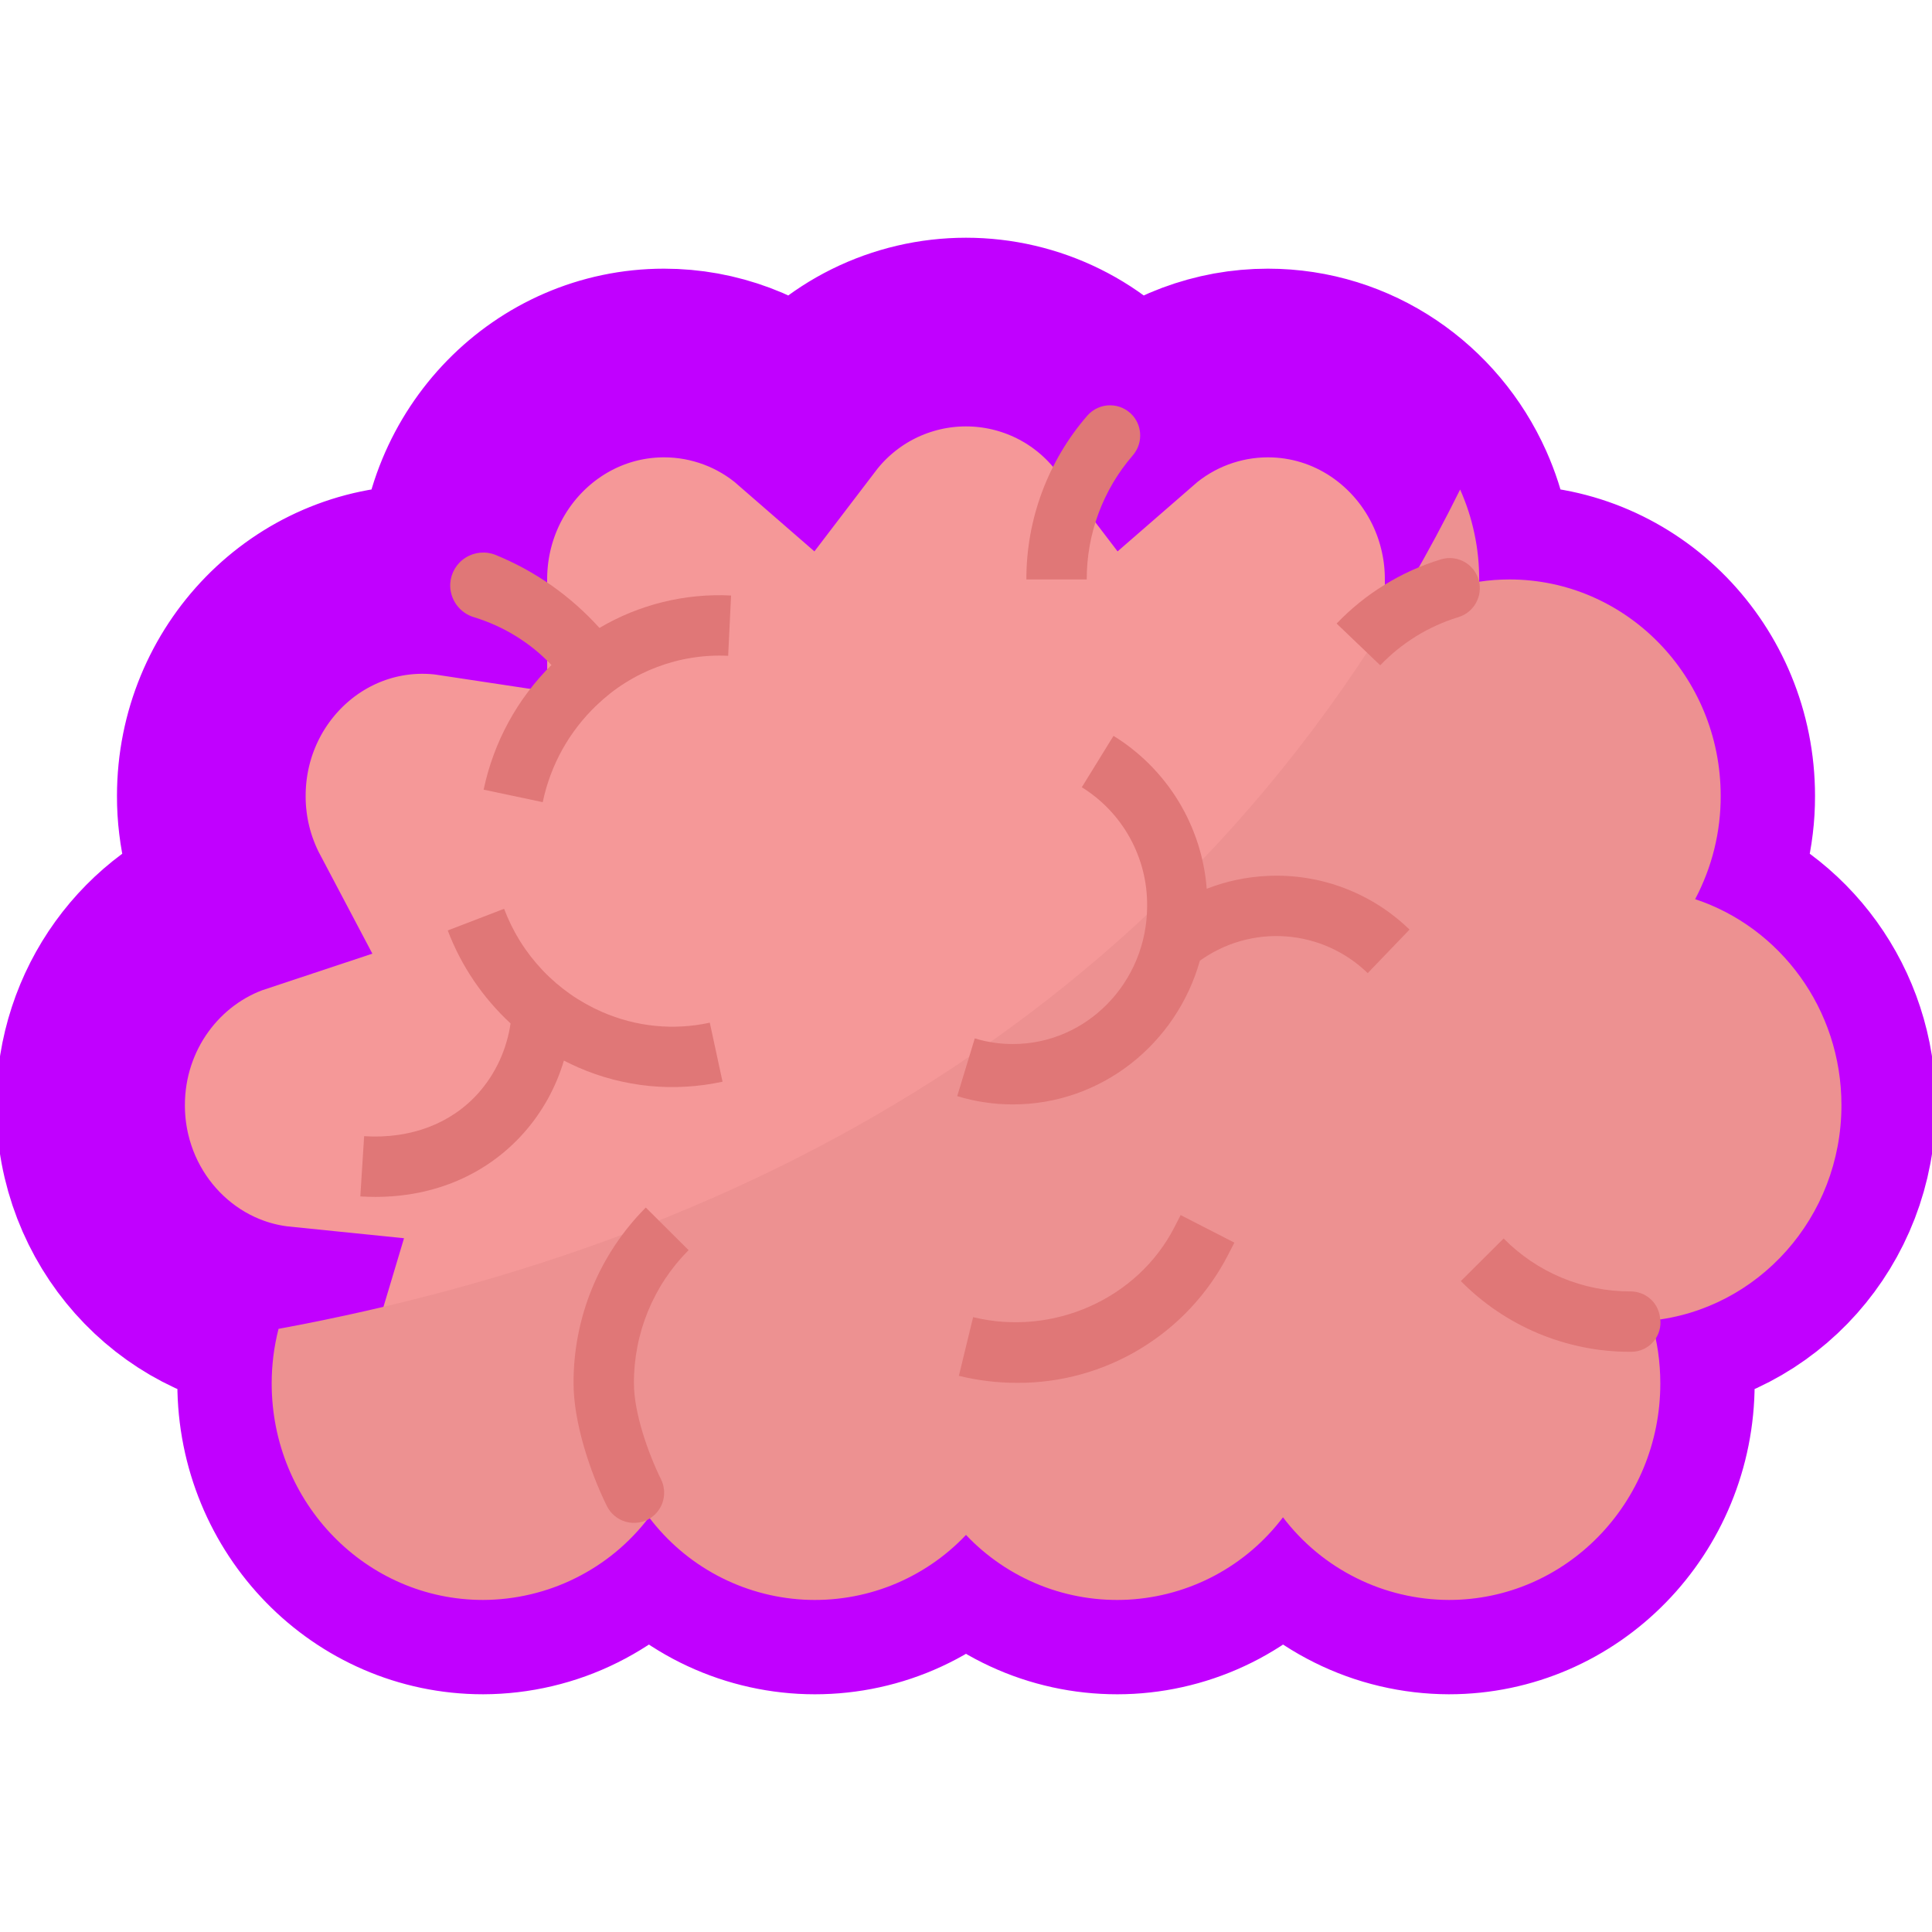 <svg xmlns="http://www.w3.org/2000/svg" viewBox="0 0 512 512" width="512" height="512">
	<style>
		tspan { white-space:pre }
		.shp0 { fill: #f59898;stroke: #c100ff;paint-order:stroke fill markers;stroke-width: 50 } 
		.shp1 { fill: #ed9191 } 
		.shp2 { fill: #e07777 } 
	</style>
	<g id="Flat">
		<path id="Layer" class="shp0" d="M488 292.88C488 267.36 471.72 245.74 449.23 238.29C450.34 236.19 451.32 234.03 452.17 231.81C453.02 229.6 453.73 227.33 454.3 225.03C454.87 222.72 455.3 220.39 455.58 218.03C455.87 215.67 456.01 213.3 456 210.93C456 179.24 430.93 153.56 400 153.56C399.33 153.56 398.66 153.57 397.99 153.6C397.32 153.62 396.65 153.66 395.98 153.71C395.32 153.76 394.65 153.82 393.98 153.9C393.32 153.97 392.65 154.06 391.99 154.16C391.99 153.96 392 153.76 392 153.56C392 151.51 391.9 149.47 391.69 147.44C391.48 145.4 391.16 143.38 390.73 141.38C390.31 139.38 389.78 137.4 389.15 135.45C388.52 133.51 387.78 131.6 386.95 129.73C378.12 109.95 358.63 96.2 336 96.2C332.71 96.2 329.43 96.5 326.2 97.08C322.97 97.67 319.79 98.55 316.71 99.7C313.64 100.85 310.67 102.28 307.85 103.96C305.02 105.65 302.36 107.58 299.88 109.74C294.73 102.98 288.1 97.5 280.49 93.73C272.87 89.96 264.49 88 256 88C247.51 88 239.13 89.96 231.51 93.73C223.9 97.5 217.27 102.98 212.12 109.74C209.64 107.58 206.98 105.65 204.15 103.96C201.33 102.28 198.36 100.85 195.29 99.7C192.21 98.55 189.03 97.67 185.8 97.08C182.57 96.5 179.29 96.2 176 96.2C145.07 96.2 120 121.88 120 153.56C120 153.76 120.01 153.96 120.01 154.16C119.35 154.06 118.68 153.97 118.02 153.9C117.35 153.82 116.68 153.76 116.02 153.71C115.35 153.66 114.68 153.62 114.01 153.6C113.34 153.57 112.67 153.56 112 153.56C81.07 153.56 56 179.24 56 210.93C55.99 213.3 56.13 215.67 56.42 218.03C56.7 220.39 57.13 222.72 57.7 225.03C58.27 227.33 58.98 229.6 59.83 231.81C60.68 234.03 61.66 236.19 62.77 238.29C40.28 245.74 24 267.36 24 292.88C24 322.63 46.11 347.09 74.41 349.96C74.19 350.69 73.99 351.42 73.81 352.16C73.51 353.34 73.25 354.53 73.02 355.73C72.79 356.93 72.6 358.13 72.45 359.34C72.3 360.55 72.19 361.76 72.11 362.98C72.04 364.19 72 365.41 72 366.63C72 398.32 97.07 424 128 424C132.25 423.99 136.48 423.49 140.62 422.51C144.75 421.54 148.76 420.09 152.56 418.19C156.36 416.3 159.94 413.98 163.21 411.27C166.48 408.56 169.43 405.48 172 402.1C176.83 408.49 182.99 413.75 190.05 417.52C197.12 421.29 204.92 423.47 212.92 423.92C220.91 424.36 228.91 423.06 236.35 420.1C243.79 417.13 250.5 412.59 256 406.77C261.5 412.59 268.21 417.13 275.65 420.1C283.09 423.06 291.09 424.36 299.08 423.92C307.08 423.47 314.88 421.29 321.95 417.52C329.01 413.75 335.17 408.49 340 402.1C342.57 405.48 345.52 408.56 348.79 411.27C352.06 413.98 355.64 416.3 359.44 418.19C363.24 420.09 367.25 421.54 371.38 422.51C375.52 423.49 379.75 423.99 384 424C414.93 424 440 398.32 440 366.63C440 365.22 439.95 363.81 439.85 362.41C439.75 361 439.6 359.6 439.4 358.21C439.19 356.81 438.94 355.43 438.64 354.05C438.34 352.68 437.99 351.31 437.59 349.96C465.89 347.09 488 322.63 488 292.88Z" />
		<path id="Layer" class="shp1" d="M437.59 349.96C437.99 351.31 438.34 352.68 438.64 354.05C438.94 355.43 439.19 356.81 439.4 358.21C439.6 359.6 439.75 361 439.85 362.41C439.95 363.81 440 365.22 440 366.63C440 398.32 414.93 424 384 424C379.75 423.99 375.52 423.49 371.38 422.51C367.25 421.54 363.24 420.09 359.44 418.19C355.64 416.3 352.06 413.98 348.79 411.27C345.52 408.56 342.57 405.48 340 402.1C335.17 408.49 329.01 413.75 321.95 417.52C314.88 421.29 307.08 423.47 299.08 423.92C291.09 424.36 283.09 423.06 275.65 420.1C268.21 417.13 261.5 412.59 256 406.77C250.5 412.59 243.79 417.13 236.35 420.1C228.91 423.06 220.91 424.36 212.92 423.92C204.92 423.47 197.12 421.29 190.05 417.52C182.99 413.75 176.83 408.49 172 402.1C169.43 405.48 166.48 408.56 163.21 411.27C159.94 413.98 156.36 416.3 152.56 418.19C148.76 420.09 144.75 421.54 140.62 422.51C136.48 423.49 132.25 423.99 128 424C97.07 424 72 398.32 72 366.63C72 365.41 72.04 364.19 72.11 362.98C72.19 361.76 72.3 360.55 72.45 359.34C72.6 358.13 72.79 356.93 73.02 355.73C73.25 354.53 73.51 353.34 73.81 352.16C199.73 328.93 320.02 264.96 386.95 129.73C387.78 131.6 388.52 133.51 389.15 135.45C389.78 137.4 390.31 139.38 390.73 141.38C391.16 143.38 391.48 145.4 391.69 147.44C391.9 149.47 392 151.51 392 153.56C392 153.76 391.99 153.96 391.99 154.16C392.65 154.06 393.32 153.97 393.98 153.9C394.65 153.82 395.32 153.76 395.98 153.71C396.65 153.66 397.32 153.62 397.99 153.6C398.66 153.57 399.33 153.56 400 153.56C430.93 153.56 456 179.24 456 210.93C456.01 213.3 455.87 215.67 455.58 218.03C455.3 220.39 454.87 222.72 454.3 225.03C453.73 227.33 453.02 229.6 452.17 231.81C451.32 234.03 450.34 236.19 449.23 238.29C471.72 245.74 488 267.36 488 292.88C488 322.63 465.89 347.09 437.59 349.96L437.59 349.96Z" />
		<g id="Layer">
			<path id="Layer" class="shp2" d="M171.14 320.01C168.1 323.07 165.36 326.41 162.97 330.01C160.58 333.6 158.55 337.42 156.91 341.41C155.27 345.4 154.03 349.54 153.21 353.78C152.38 358.01 151.98 362.32 152 366.63C152 376.92 156.34 390.01 160.8 399.06C161.3 400.09 162.02 401.01 162.91 401.74C163.8 402.48 164.83 403.01 165.94 403.31C167.05 403.61 168.22 403.66 169.35 403.47C170.49 403.28 171.57 402.85 172.52 402.21C173.32 401.66 174 400.98 174.55 400.19C175.11 399.41 175.51 398.53 175.75 397.6C175.99 396.67 176.06 395.7 175.96 394.74C175.86 393.79 175.59 392.86 175.16 392C171.78 385.14 168 374.45 168 366.63C167.98 363.37 168.29 360.1 168.91 356.9C169.53 353.69 170.47 350.55 171.71 347.52C172.95 344.5 174.48 341.6 176.29 338.88C178.1 336.16 180.17 333.62 182.48 331.3L171.14 320.01Z" />
			<path id="Layer" class="shp2" d="M300.23 110.17C299.48 109.31 298.55 108.61 297.51 108.13C296.47 107.66 295.34 107.41 294.19 107.41C293.05 107.4 291.92 107.65 290.87 108.12C289.83 108.6 288.9 109.29 288.15 110.15C285.56 113.13 283.25 116.34 281.24 119.73C279.23 123.13 277.52 126.7 276.15 130.39C274.77 134.09 273.73 137.91 273.03 141.79C272.34 145.68 271.99 149.61 272 153.56L288 153.56C287.99 150.58 288.25 147.6 288.77 144.67C289.29 141.73 290.08 138.85 291.11 136.05C292.15 133.26 293.43 130.56 294.94 127.99C296.46 125.42 298.2 123 300.15 120.74C300.78 120.02 301.29 119.19 301.63 118.29C301.98 117.39 302.16 116.43 302.16 115.47C302.17 114.51 302.01 113.55 301.68 112.65C301.35 111.74 300.86 110.9 300.23 110.17L300.23 110.17Z" />
			<path id="Layer" class="shp2" d="M439.88 348.87C439.74 347.95 439.44 347.06 438.98 346.24C438.53 345.43 437.93 344.7 437.22 344.1C436.5 343.49 435.69 343.02 434.81 342.71C433.93 342.39 433 342.23 432.07 342.24L432 342.24C428.89 342.24 425.78 341.93 422.73 341.32C419.68 340.71 416.7 339.79 413.83 338.59C410.96 337.39 408.21 335.91 405.64 334.16C403.06 332.42 400.66 330.43 398.48 328.21L387.14 339.5C390.06 342.46 393.27 345.13 396.72 347.46C400.17 349.79 403.85 351.77 407.69 353.38C411.53 354.98 415.52 356.2 419.6 357.02C423.68 357.84 427.84 358.25 432 358.24L432.39 358.24C433.5 358.23 434.59 357.98 435.59 357.51C436.59 357.04 437.48 356.36 438.19 355.52C438.91 354.68 439.44 353.69 439.74 352.63C440.05 351.57 440.12 350.45 439.95 349.36L439.88 348.87Z" />
			<path id="Layer" class="shp2" d="M392.09 154.76L392.08 154.71C391.92 153.57 391.5 152.48 390.88 151.52C390.25 150.56 389.43 149.74 388.46 149.13C387.48 148.51 386.39 148.12 385.26 147.96C384.12 147.81 382.96 147.9 381.86 148.24C379.24 149.03 376.68 150 374.19 151.12C371.69 152.25 369.28 153.53 366.95 154.97C364.62 156.4 362.38 157.98 360.25 159.7C358.13 161.42 356.11 163.27 354.22 165.25L365.78 176.31C367.19 174.83 368.7 173.45 370.28 172.16C371.87 170.88 373.54 169.7 375.27 168.62C377.01 167.55 378.81 166.59 380.67 165.75C382.53 164.9 384.44 164.18 386.39 163.58C387.31 163.31 388.17 162.88 388.94 162.31C389.71 161.74 390.36 161.03 390.88 160.23C391.4 159.43 391.77 158.54 391.98 157.61C392.18 156.67 392.22 155.71 392.09 154.76L392.09 154.76Z" />
			<path id="Layer" class="shp2" d="M158.86 166.41C156.97 164.3 154.95 162.31 152.83 160.43C150.71 158.55 148.49 156.79 146.17 155.16C143.85 153.54 141.44 152.04 138.96 150.68C136.47 149.33 133.91 148.11 131.28 147.04C130 146.53 128.62 146.34 127.24 146.47C125.87 146.6 124.54 147.05 123.38 147.79C122.21 148.52 121.24 149.53 120.53 150.71C119.83 151.9 119.41 153.23 119.32 154.61C119.26 155.6 119.37 156.59 119.65 157.54C119.92 158.5 120.35 159.39 120.92 160.2C121.49 161.01 122.2 161.72 123 162.29C123.81 162.87 124.71 163.31 125.66 163.58C127.6 164.18 129.5 164.89 131.35 165.73C133.2 166.56 134.99 167.52 136.72 168.58C138.44 169.65 140.1 170.82 141.68 172.1C143.25 173.38 144.74 174.76 146.14 176.23C143.88 178.46 141.79 180.87 139.88 183.41C137.97 185.95 136.25 188.63 134.73 191.43C133.21 194.22 131.9 197.12 130.8 200.11C129.7 203.1 128.82 206.16 128.17 209.27L143.83 212.58C144.34 210.14 145.03 207.75 145.9 205.41C146.77 203.08 147.81 200.82 149.02 198.64C150.23 196.47 151.6 194.38 153.13 192.42C154.65 190.45 156.32 188.6 158.13 186.88C160.43 184.67 162.94 182.69 165.64 180.99C168.34 179.28 171.21 177.86 174.2 176.74C177.19 175.62 180.28 174.8 183.44 174.31C186.59 173.81 189.78 173.64 192.97 173.8L193.74 157.82C190.71 157.66 187.67 157.73 184.64 158.02C181.62 158.31 178.62 158.82 175.67 159.55C172.72 160.28 169.83 161.22 167.02 162.36C164.2 163.51 161.48 164.86 158.86 166.41L158.86 166.41Z" />
			<path id="Layer" class="shp2" d="M336.01 232.12C334.62 232.18 333.24 232.29 331.86 232.47C330.48 232.64 329.12 232.87 327.76 233.16C326.4 233.44 325.06 233.78 323.73 234.18C322.4 234.58 321.08 235.03 319.79 235.53C319.48 231.44 318.68 227.39 317.42 223.48C316.15 219.57 314.44 215.82 312.3 212.31C310.16 208.8 307.61 205.56 304.72 202.65C301.82 199.73 298.59 197.17 295.09 195.01L286.69 208.63C289.35 210.28 291.79 212.26 293.94 214.53C296.1 216.8 297.95 219.34 299.46 222.08C300.97 224.82 302.12 227.75 302.89 230.78C303.66 233.81 304.03 236.94 304 240.07C304 260.26 288.05 276.68 268.44 276.68C267.59 276.68 266.73 276.65 265.88 276.59C265.03 276.53 264.18 276.43 263.33 276.31C262.49 276.18 261.65 276.03 260.81 275.84C259.98 275.65 259.15 275.43 258.33 275.18L253.67 290.49C254.86 290.85 256.07 291.17 257.29 291.45C258.51 291.72 259.74 291.95 260.97 292.13C262.21 292.32 263.45 292.45 264.7 292.55C265.95 292.64 267.19 292.68 268.44 292.68C291.93 292.68 311.79 276.57 317.98 254.6C321.27 252.24 324.94 250.47 328.83 249.37C332.73 248.27 336.79 247.86 340.82 248.16C344.86 248.46 348.81 249.46 352.5 251.12C356.19 252.78 359.56 255.07 362.46 257.89L373.54 246.35C371.07 243.95 368.36 241.81 365.46 239.96C362.55 238.12 359.46 236.57 356.25 235.35C353.03 234.13 349.69 233.24 346.29 232.7C342.89 232.15 339.45 231.96 336.01 232.12Z" />
			<path id="Layer" class="shp2" d="M159.59 268.19C156.63 266.9 153.8 265.32 151.15 263.47C148.5 261.61 146.04 259.5 143.81 257.15C141.59 254.81 139.6 252.25 137.88 249.51C136.17 246.77 134.73 243.86 133.59 240.84L118.66 246.58C119.54 248.91 120.57 251.2 121.72 253.42C122.87 255.64 124.15 257.79 125.55 259.86C126.95 261.93 128.47 263.92 130.1 265.82C131.73 267.71 133.46 269.52 135.3 271.21C135.06 272.91 134.69 274.59 134.2 276.23C133.72 277.88 133.11 279.49 132.4 281.05C131.68 282.6 130.85 284.11 129.92 285.55C128.98 286.98 127.95 288.35 126.81 289.64C119.54 297.81 108.77 301.87 96.5 301.1L95.49 317.07C96.84 317.15 98.18 317.19 99.5 317.19C115.14 317.19 128.97 311.27 138.76 300.29C139.99 298.91 141.14 297.46 142.21 295.95C143.27 294.45 144.26 292.88 145.16 291.27C146.05 289.65 146.86 287.99 147.58 286.28C148.29 284.58 148.91 282.84 149.44 281.07C150.68 281.7 151.94 282.31 153.22 282.87C156.21 284.18 159.29 285.25 162.45 286.07C165.6 286.89 168.81 287.46 172.05 287.79C175.3 288.11 178.56 288.17 181.81 287.98C185.07 287.79 188.3 287.35 191.48 286.66L188.1 271.02C185.73 271.54 183.32 271.87 180.89 272.01C178.47 272.15 176.04 272.1 173.62 271.86C171.21 271.62 168.81 271.19 166.46 270.57C164.11 269.96 161.82 269.16 159.59 268.19L159.59 268.19Z" />
			<path id="Layer" class="shp2" d="M311.22 325.25C301.49 344.21 279.06 354.22 257.89 349.06L254.11 364.61C255.37 364.92 256.64 365.19 257.91 365.42C259.19 365.65 260.47 365.85 261.76 366C263.05 366.16 264.34 366.28 265.64 366.35C266.93 366.43 268.23 366.47 269.53 366.47C275.27 366.5 280.99 365.74 286.53 364.2C292.06 362.67 297.36 360.38 302.27 357.4C307.18 354.42 311.66 350.78 315.58 346.58C319.5 342.38 322.82 337.66 325.45 332.56L327.12 329.31L312.88 322.01L311.22 325.25Z" />
		</g>
	</g>
</svg>
